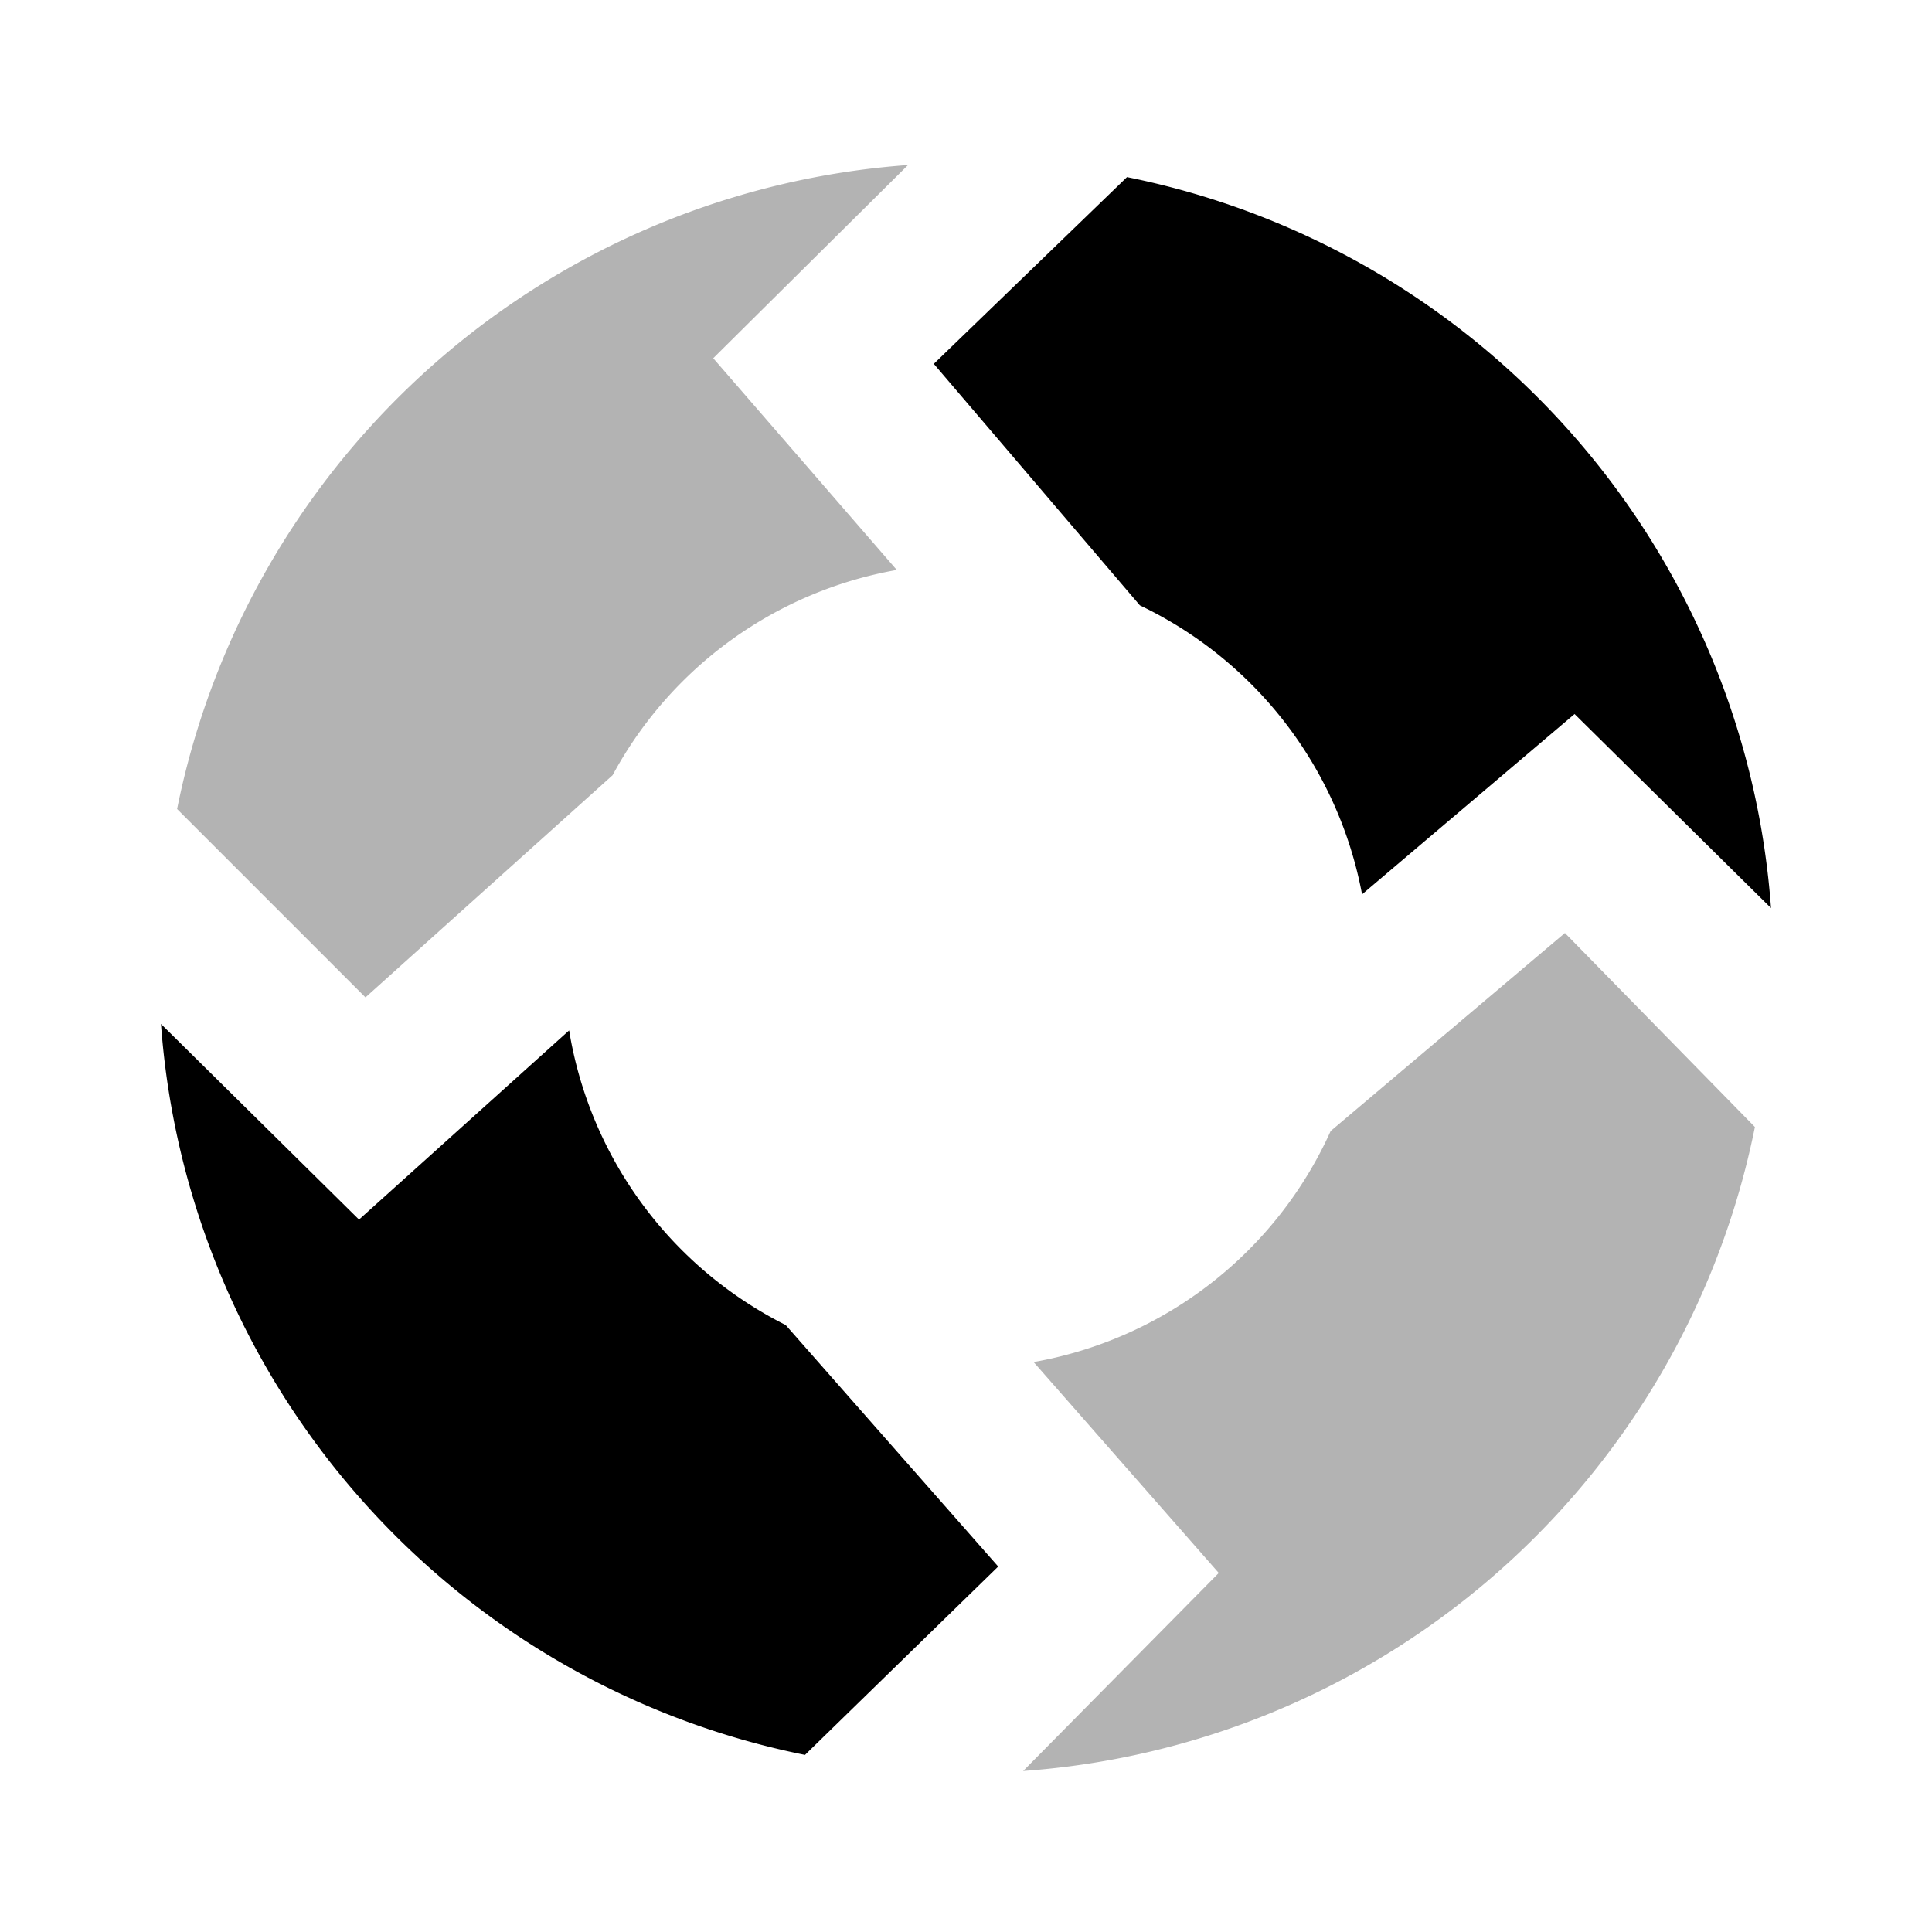<svg width="1em" height="1em" xmlns="http://www.w3.org/2000/svg" viewBox="0 0 24 24"><defs><style>.cls-1{opacity:0.3;}</style></defs><g id="Abstract_Elements" data-name="Abstract Elements"><g id="abs001-049"><g id="abs031-040"><g id="abs037"><path class="cls-1" d="M2.2,10.05a10,10,0,0,1,9.08-8L8.86,4.45l2.28,2.63A5,5,0,0,0,7.61,9.63L4.54,12.39Zm17.24,1.54-2.91,2.46a5,5,0,0,1-3.69,2.87l2.3,2.62L12.71,22a10,10,0,0,0,9.09-8Z"/><path d="M14,2.2a10,10,0,0,1,8,9.08L19.56,8.87l-2.64,2.24a5,5,0,0,0-2.76-3.59l-2.56-3ZM12.4,19.46l-2.64-3A5,5,0,0,1,7.07,12.8L4.46,15.15,2,12.72a10,10,0,0,0,8,9.08Z"/></g></g></g></g></svg>